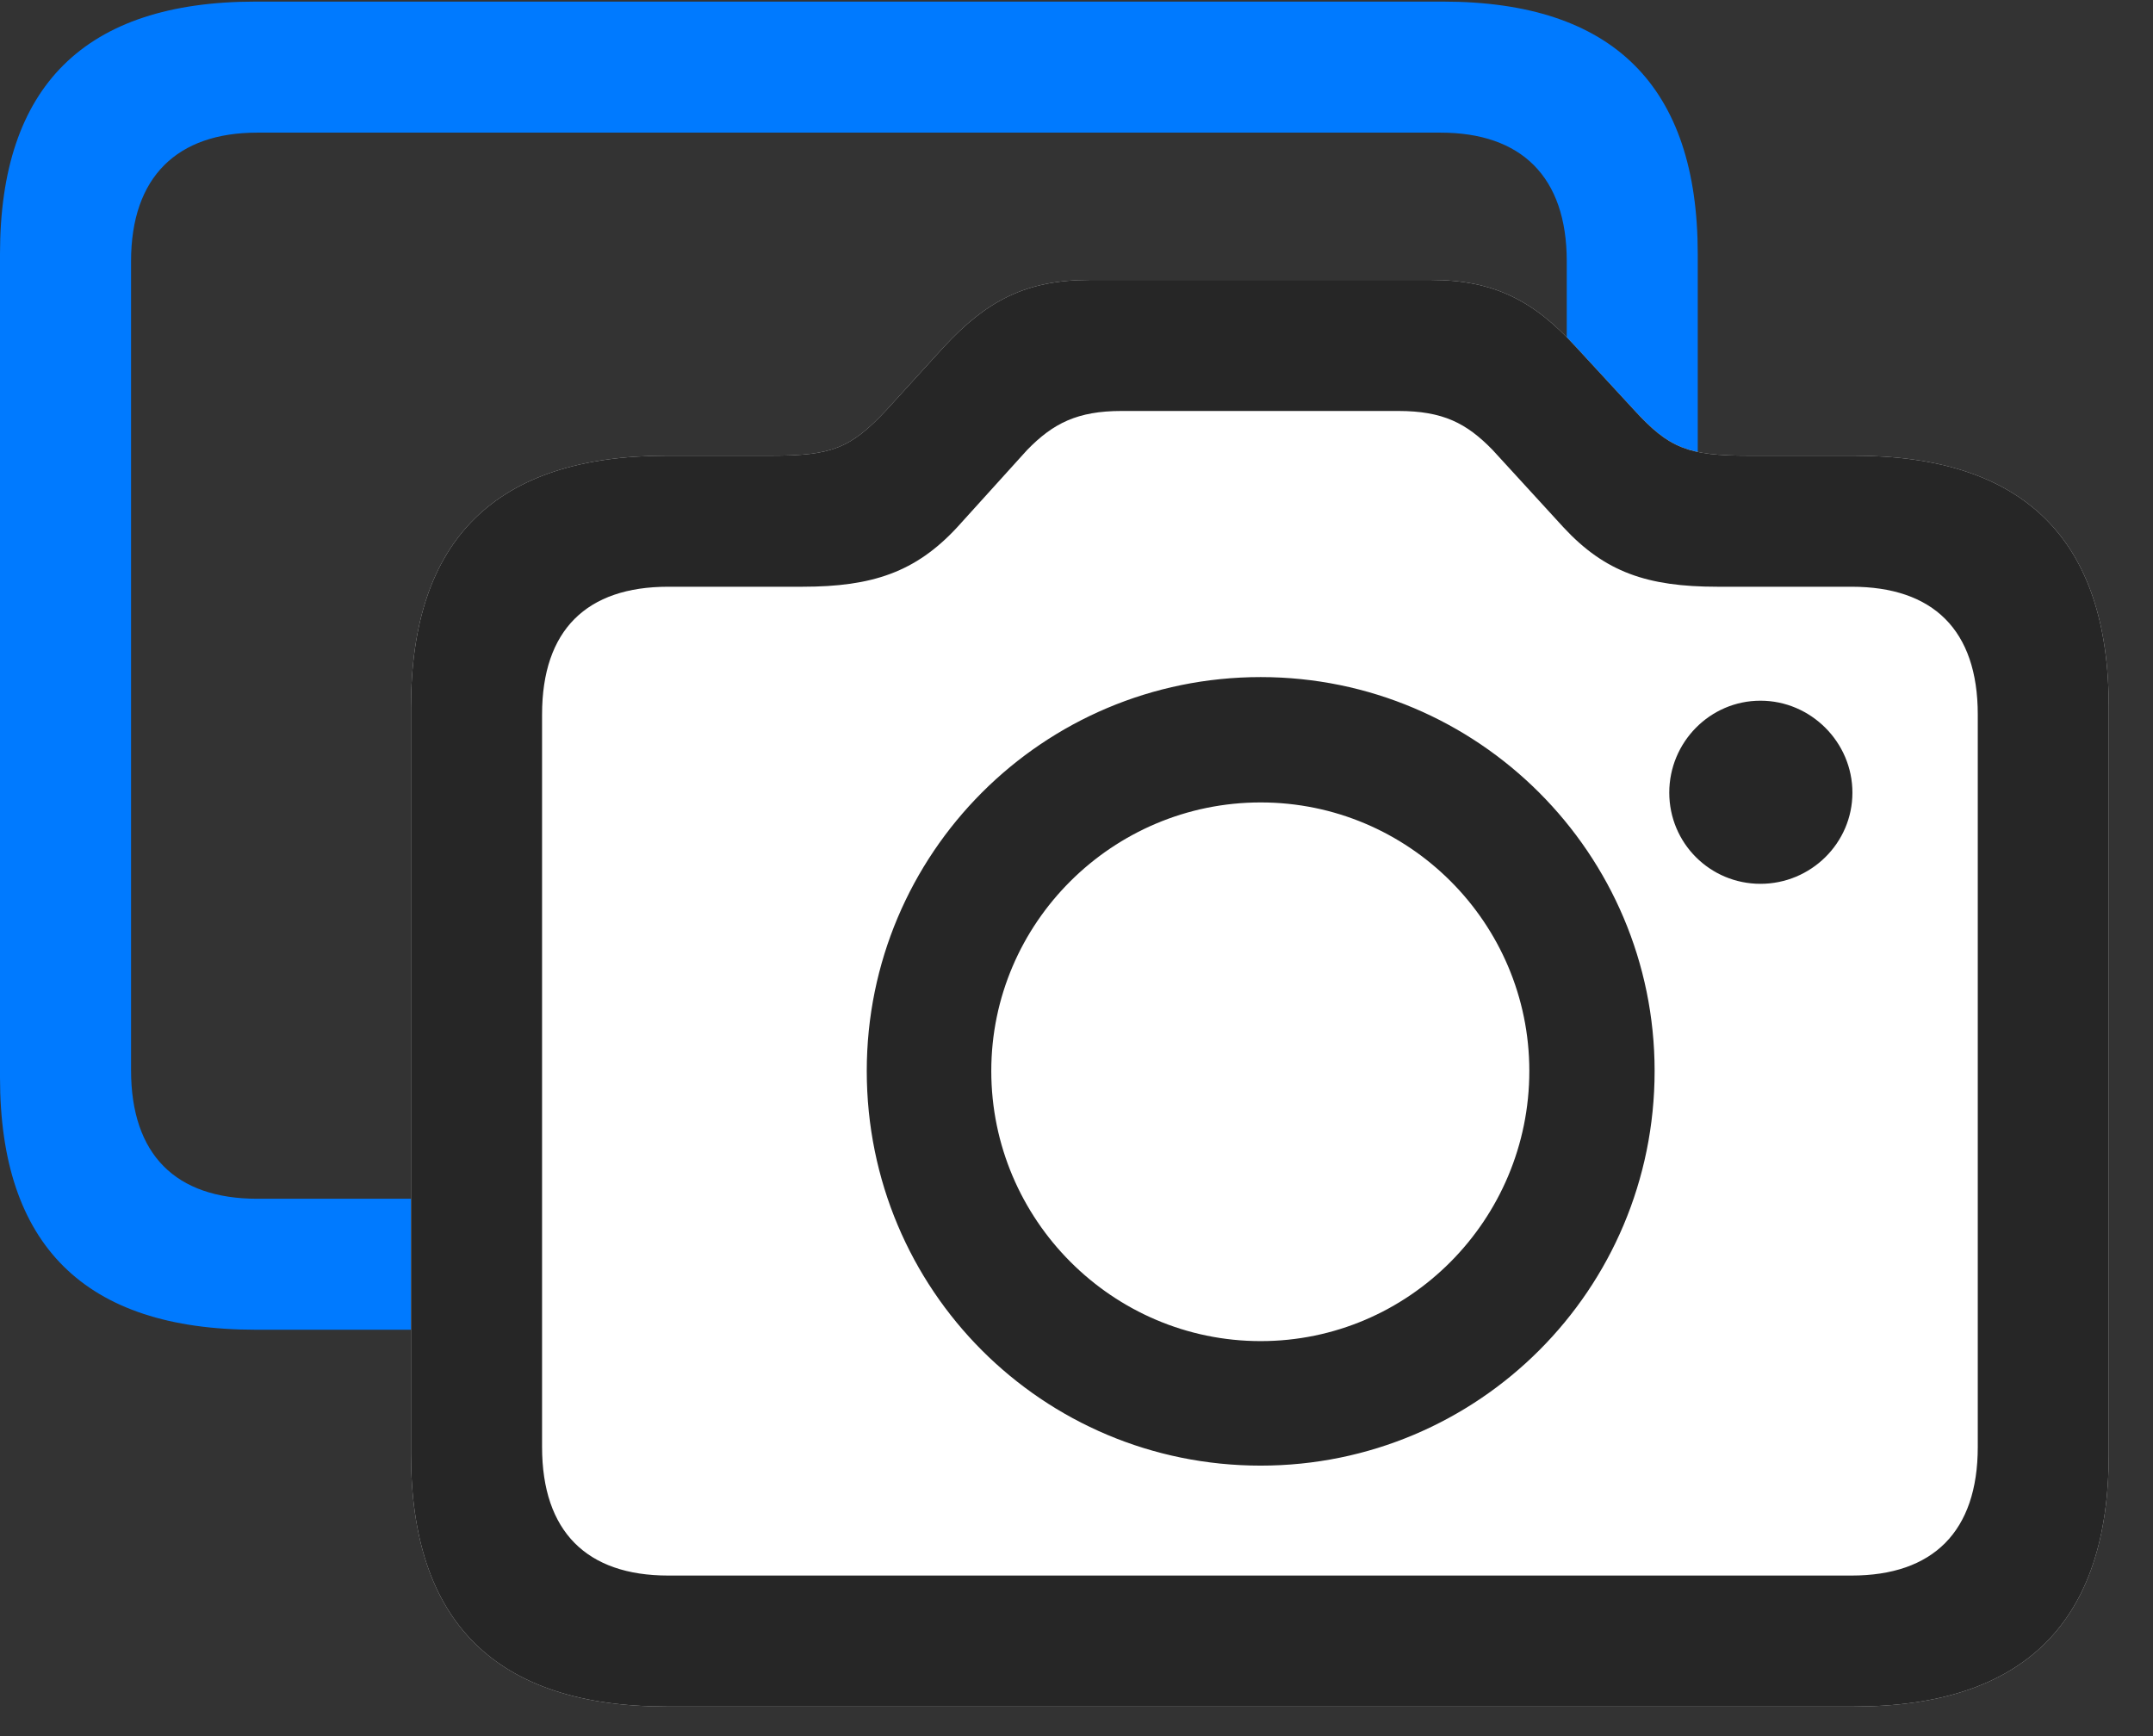 <svg width="31" height="25" viewBox="0 0 31 25" fill="none" xmlns="http://www.w3.org/2000/svg">
<rect x="0" y="0" width="31" height="25" fill="#333333" stroke="none"/>
<path d="M3.68 19.148H20.777C23.227 19.148 24.445 17.93 24.445 15.516V3.656C24.445 1.242 23.227 0.023 20.777 0.023H3.68C1.219 0.023 0 1.242 0 3.656V15.516C0 17.93 1.219 19.148 3.68 19.148ZM1.887 15.41V3.762C1.887 2.543 2.555 1.91 3.703 1.91H20.742C21.902 1.91 22.559 2.543 22.559 3.762V15.41C22.559 16.629 21.914 17.262 20.742 17.262H3.703C2.531 17.262 1.887 16.629 1.887 15.41Z" fill="#007AFF"/>
<path d="M9.598 24.574H26.695C29.145 24.574 30.363 23.355 30.363 20.941V10.184C30.363 7.77 29.145 6.562 26.695 6.562H25.184C24.305 6.562 24.035 6.457 23.531 5.906L22.688 4.992C22.09 4.336 21.516 4.031 20.602 4.031H15.691C14.766 4.031 14.203 4.336 13.594 4.992L12.762 5.906C12.246 6.457 11.977 6.562 11.098 6.562H9.598C7.137 6.562 5.918 7.77 5.918 10.184V20.941C5.918 23.355 7.137 24.574 9.598 24.574Z" fill="white"/>
<path d="M9.598 24.574H26.695C29.145 24.574 30.363 23.355 30.363 20.941V10.184C30.363 7.77 29.145 6.562 26.695 6.562H25.184C24.305 6.562 24.035 6.457 23.531 5.906L22.688 4.992C22.09 4.336 21.516 4.031 20.602 4.031H15.691C14.766 4.031 14.203 4.336 13.594 4.992L12.762 5.906C12.246 6.457 11.977 6.562 11.098 6.562H9.598C7.137 6.562 5.918 7.77 5.918 10.184V20.941C5.918 23.355 7.137 24.574 9.598 24.574ZM9.621 22.688C8.449 22.688 7.805 22.055 7.805 20.836V10.289C7.805 9.07 8.449 8.449 9.621 8.449H11.555C12.562 8.449 13.184 8.238 13.781 7.594L14.789 6.48C15.164 6.094 15.516 5.918 16.148 5.918H20.133C20.777 5.918 21.117 6.094 21.492 6.48L22.512 7.594C23.109 8.238 23.719 8.449 24.727 8.449H26.66C27.832 8.449 28.477 9.07 28.477 10.289V20.836C28.477 22.055 27.832 22.688 26.66 22.688H9.621ZM18.152 21.105C21.281 21.105 23.824 18.574 23.824 15.422C23.824 12.293 21.281 9.75 18.152 9.75C15.012 9.75 12.48 12.293 12.48 15.422C12.48 18.574 15.012 21.105 18.152 21.105ZM18.152 19.312C16.02 19.312 14.273 17.566 14.273 15.422C14.273 13.289 16.02 11.555 18.152 11.555C20.285 11.555 22.02 13.289 22.02 15.422C22.02 17.566 20.285 19.312 18.152 19.312ZM25.348 12.727C26.074 12.727 26.672 12.141 26.672 11.414C26.672 10.688 26.074 10.09 25.348 10.09C24.621 10.09 24.035 10.688 24.035 11.414C24.035 12.141 24.621 12.727 25.348 12.727Z" fill="black" fill-opacity="0.85"/>
</svg>
